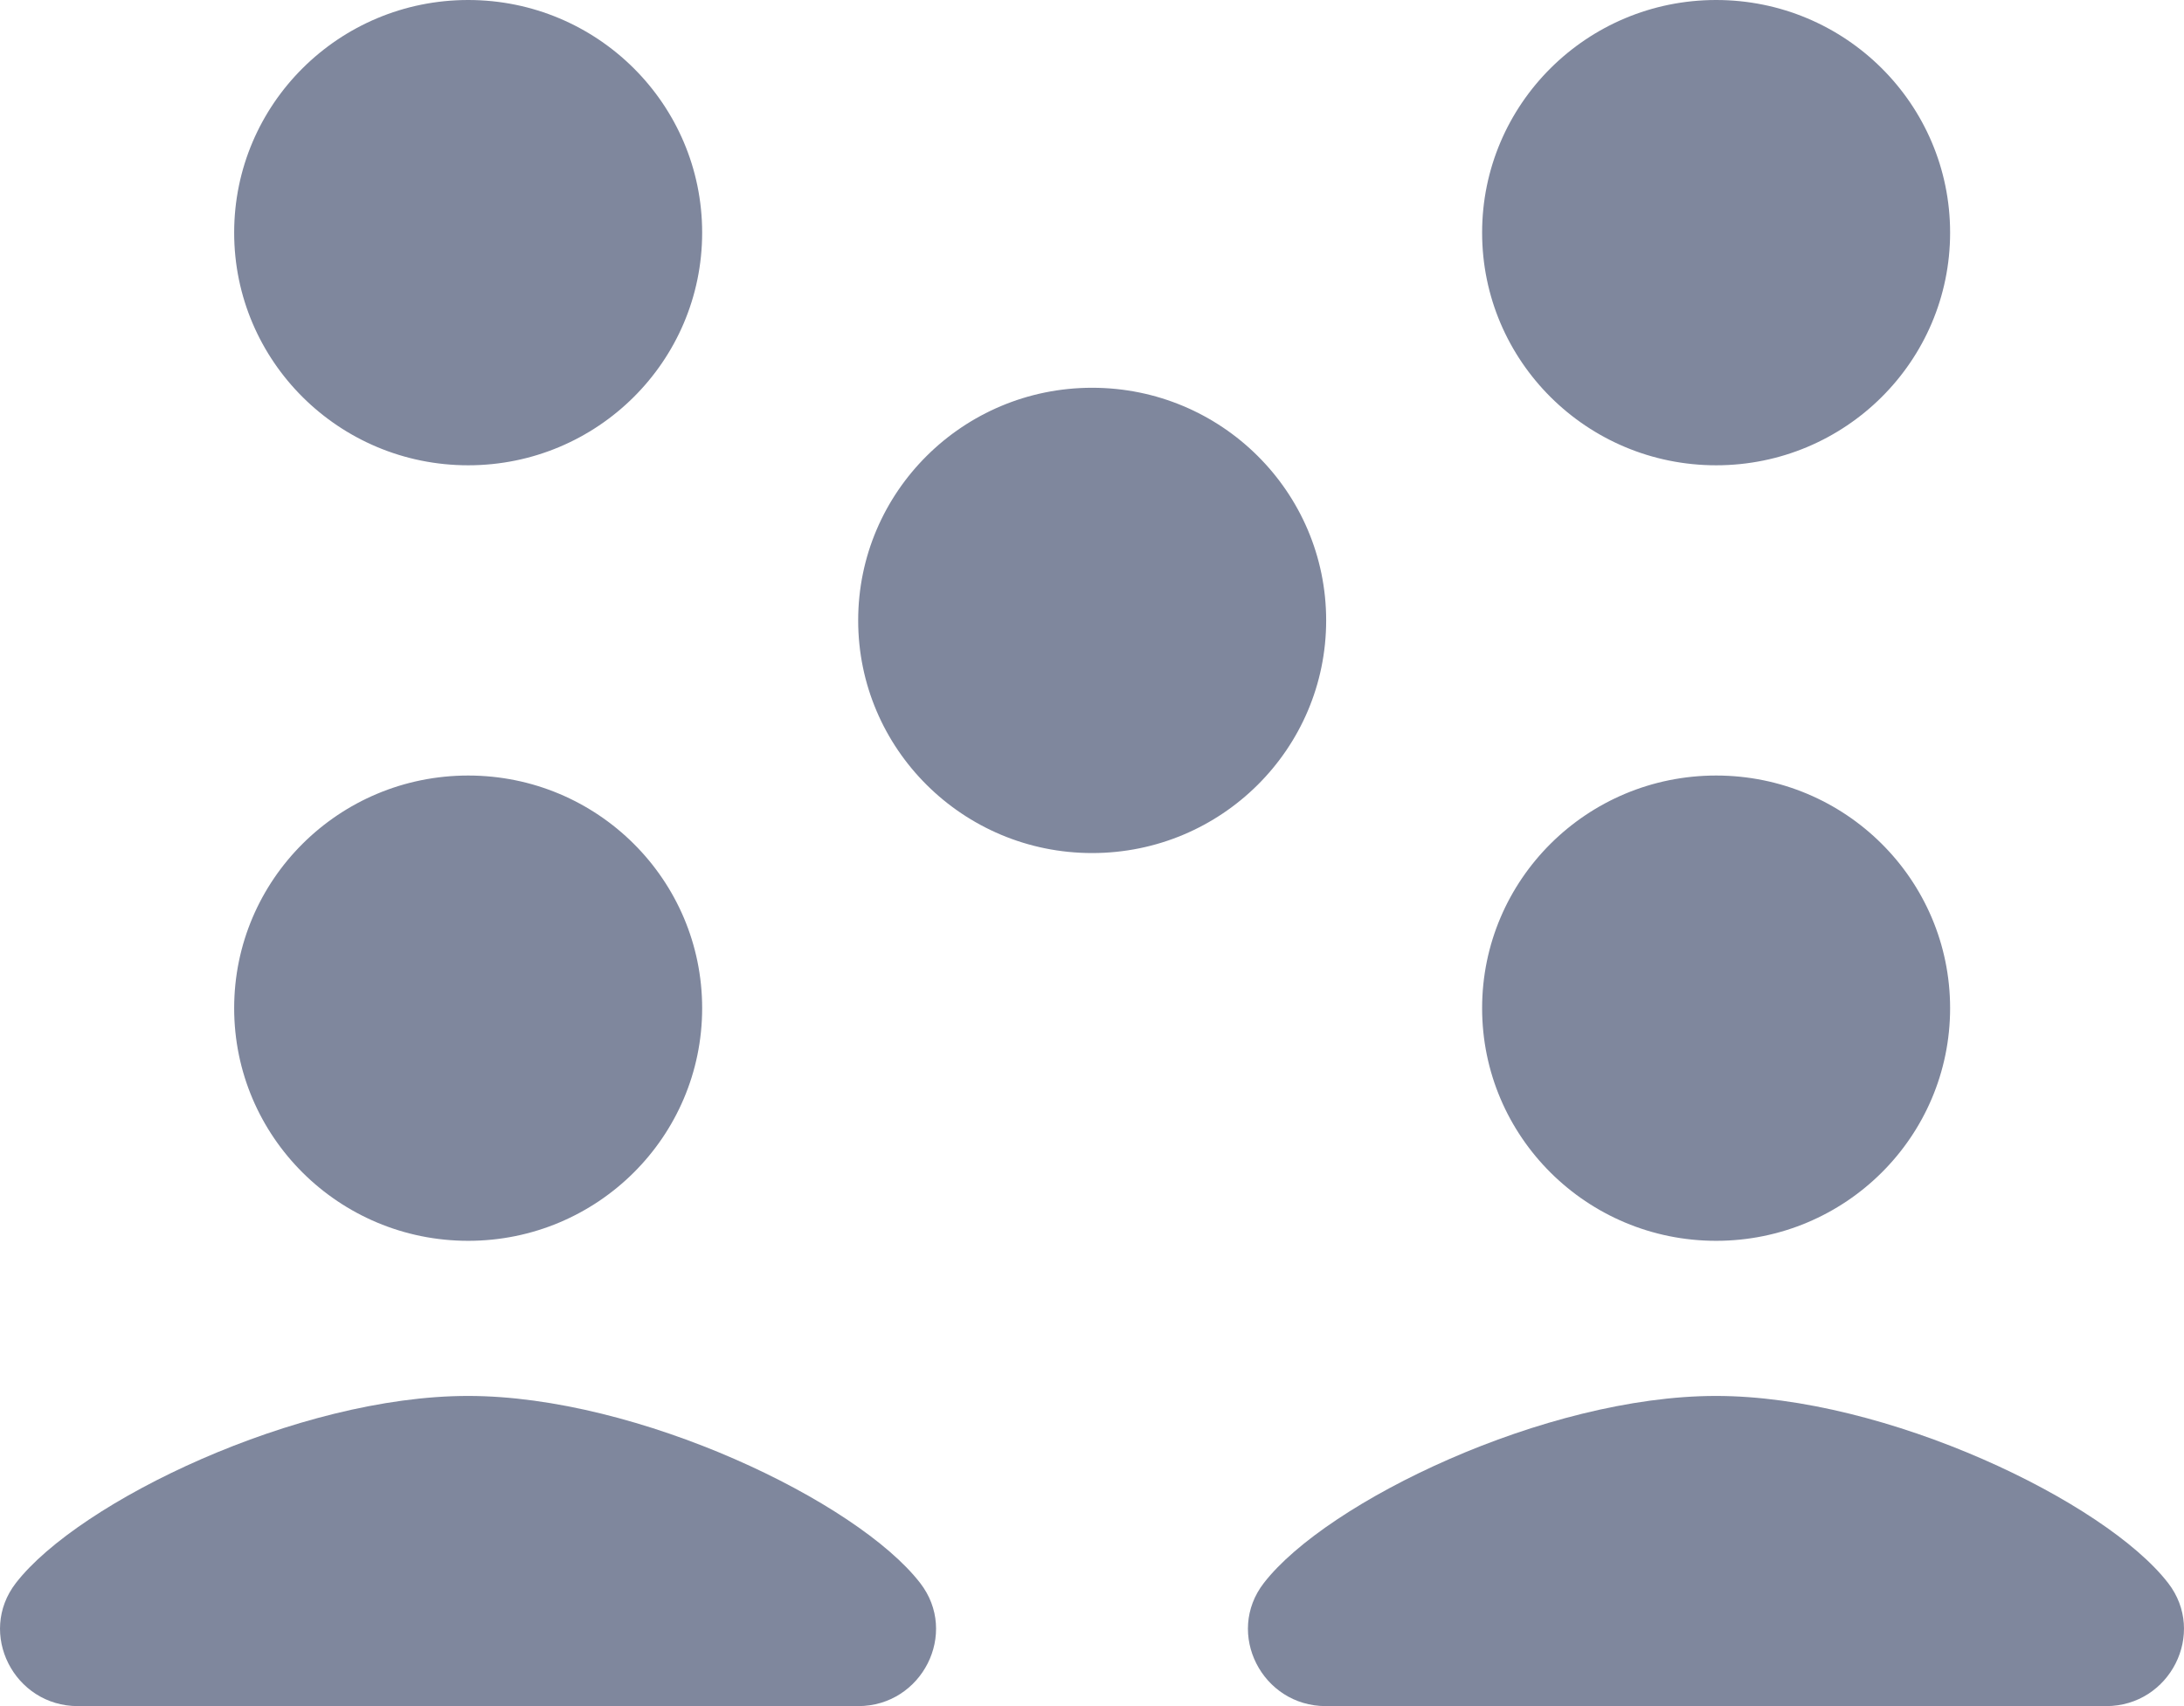 <?xml version="1.0" encoding="UTF-8"?>
<svg width="32px" height="25px" viewBox="0 0 32 25" version="1.1" xmlns="http://www.w3.org/2000/svg">
  <title>Shape</title>
  <g id="Web" stroke="none" stroke-width="1" fill="none" fill-rule="evenodd">
    <g id="Main" transform="translate(-290, -278)" fill="#7F879D" fill-rule="nonzero">
      <g id="Dropdown" transform="translate(94, 133)">
        <g id="Group-3" transform="translate(178, 124)">
          <path d="M24.86,21 C22.966,21 21.431,22.526 21.431,24.409 C21.431,26.292 22.966,27.818 24.86,27.818 C26.753,27.818 28.288,26.292 28.288,24.409 C28.288,22.526 26.753,21 24.86,21 L24.86,21 Z M43.145,21 C41.251,21 39.716,22.526 39.716,24.409 C39.716,26.292 41.251,27.818 43.145,27.818 C45.038,27.818 46.573,26.292 46.573,24.409 C46.573,22.526 45.038,21 43.145,21 Z M34.002,26.682 C32.109,26.682 30.574,28.208 30.574,30.091 C30.574,31.974 32.109,33.5 34.002,33.5 C35.896,33.5 37.431,31.974 37.431,30.091 C37.431,28.208 35.896,26.682 34.002,26.682 Z M24.86,32.364 C22.966,32.364 21.431,33.89 21.431,35.773 C21.431,37.656 22.966,39.182 24.86,39.182 C26.753,39.182 28.288,37.656 28.288,35.773 C28.288,33.89 26.753,32.364 24.86,32.364 Z M43.145,32.364 C41.251,32.364 39.716,33.89 39.716,35.773 C39.716,37.656 41.251,39.182 43.145,39.182 C45.038,39.182 46.573,37.656 46.573,35.773 C46.573,33.89 45.038,32.364 43.145,32.364 Z M24.858,41.455 C22.361,41.455 19.155,43.004 18.233,44.196 C17.663,44.932 18.206,46 19.141,46 L30.574,46 C31.509,46 32.053,44.932 31.482,44.196 C30.561,43.004 27.355,41.455 24.858,41.455 Z M43.142,41.455 C40.645,41.455 37.44,43.004 36.518,44.196 C35.947,44.932 36.491,46 37.426,46 L48.859,46 C49.794,46 50.337,44.932 49.767,44.196 C48.846,43.004 45.639,41.455 43.142,41.455 Z" id="Shape"></path>
        </g>
      </g>
    </g>
  </g>
</svg>
